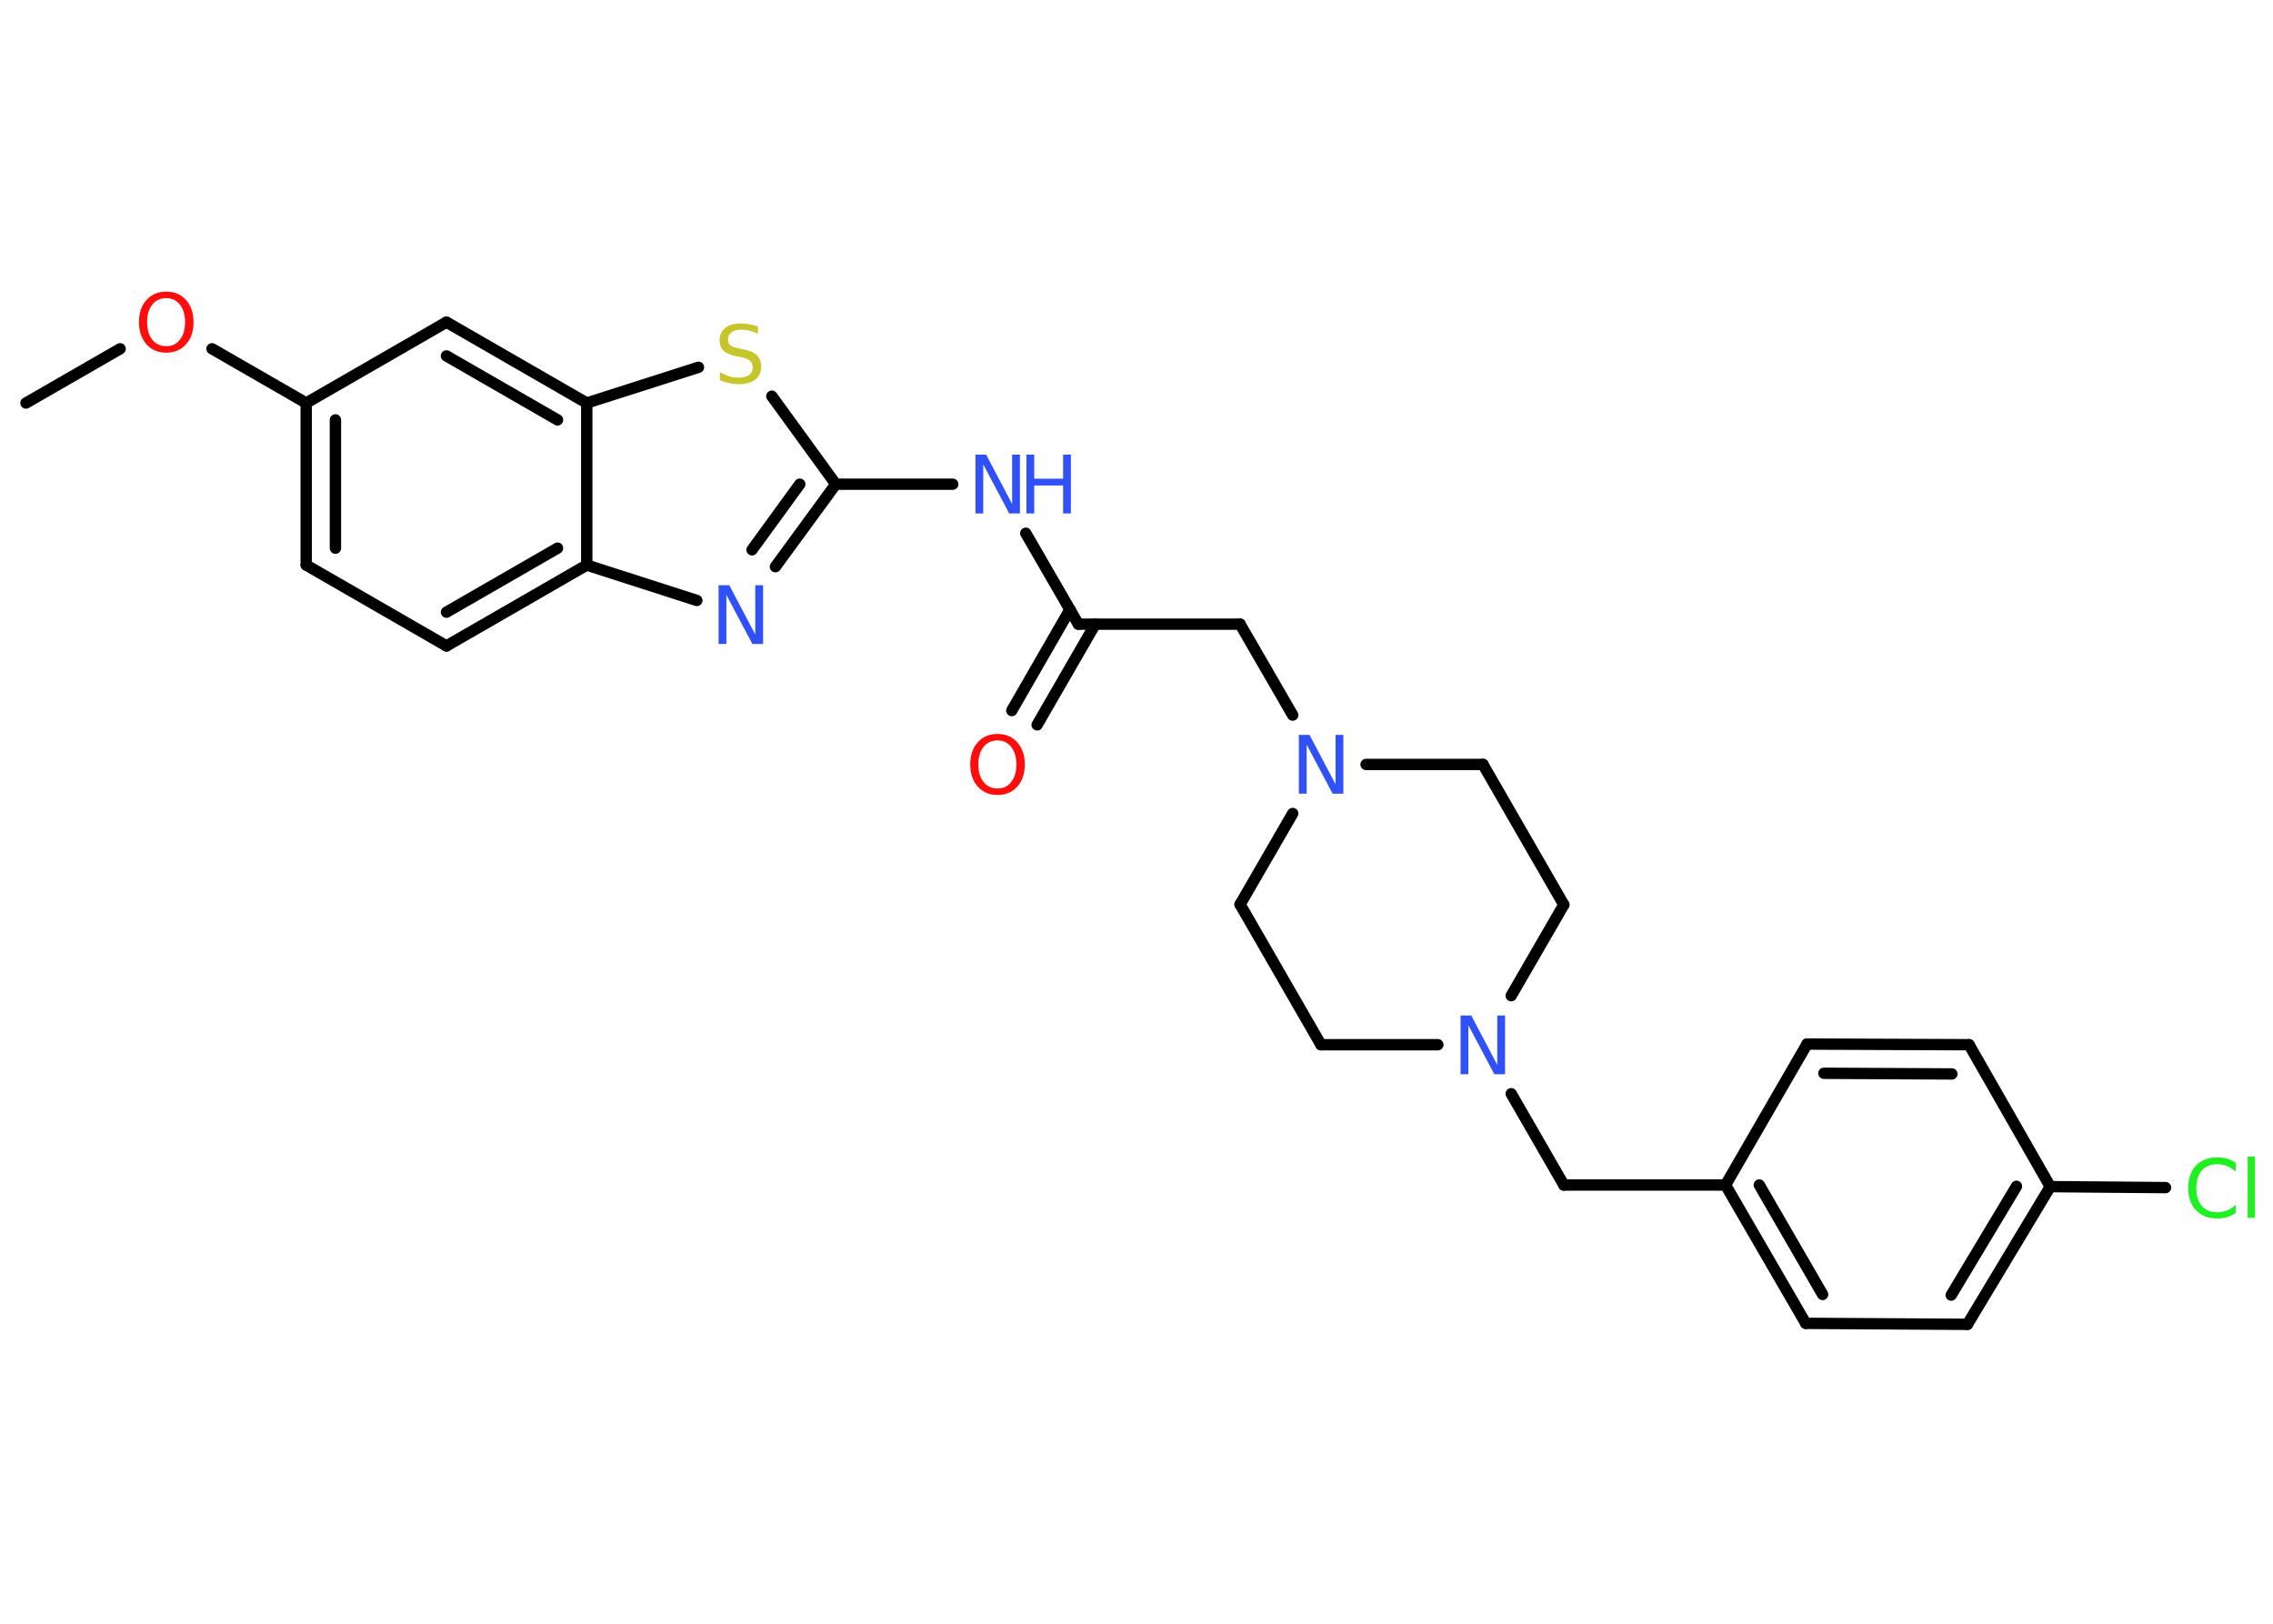 <?xml version='1.0' encoding='UTF-8'?>
<!DOCTYPE svg PUBLIC "-//W3C//DTD SVG 1.1//EN" "http://www.w3.org/Graphics/SVG/1.1/DTD/svg11.dtd">
<svg version='1.2' xmlns='http://www.w3.org/2000/svg' xmlns:xlink='http://www.w3.org/1999/xlink' width='70.0mm' height='50.0mm' viewBox='0 0 70.0 50.0'>
  <desc>Generated by the Chemistry Development Kit (http://github.com/cdk)</desc>
  <g stroke-linecap='round' stroke-linejoin='round' stroke='#000000' stroke-width='.35' fill='#3050F8'>
    <rect x='.0' y='.0' width='70.0' height='50.0' fill='#FFFFFF' stroke='none'/>
    <g id='mol1' class='mol'>
      <line id='mol1bnd1' class='bond' x1='.8' y1='12.41' x2='3.7' y2='10.74'/>
      <line id='mol1bnd2' class='bond' x1='6.53' y1='10.74' x2='9.43' y2='12.41'/>
      <g id='mol1bnd3' class='bond'>
        <line x1='9.43' y1='12.41' x2='9.43' y2='17.4'/>
        <line x1='10.33' y1='12.93' x2='10.33' y2='16.88'/>
      </g>
      <line id='mol1bnd4' class='bond' x1='9.43' y1='17.4' x2='13.75' y2='19.89'/>
      <g id='mol1bnd5' class='bond'>
        <line x1='13.75' y1='19.89' x2='18.07' y2='17.4'/>
        <line x1='13.75' y1='18.85' x2='17.17' y2='16.88'/>
      </g>
      <line id='mol1bnd6' class='bond' x1='18.07' y1='17.4' x2='21.46' y2='18.49'/>
      <g id='mol1bnd7' class='bond'>
        <line x1='23.88' y1='17.45' x2='25.74' y2='14.91'/>
        <line x1='23.16' y1='16.93' x2='24.63' y2='14.91'/>
      </g>
      <line id='mol1bnd8' class='bond' x1='25.74' y1='14.91' x2='29.34' y2='14.91'/>
      <line id='mol1bnd9' class='bond' x1='31.59' y1='16.42' x2='33.21' y2='19.22'/>
      <g id='mol1bnd10' class='bond'>
        <line x1='33.73' y1='19.22' x2='31.94' y2='22.32'/>
        <line x1='32.95' y1='18.77' x2='31.16' y2='21.88'/>
      </g>
      <line id='mol1bnd11' class='bond' x1='33.21' y1='19.22' x2='38.19' y2='19.22'/>
      <line id='mol1bnd12' class='bond' x1='38.19' y1='19.22' x2='39.81' y2='22.02'/>
      <line id='mol1bnd13' class='bond' x1='39.81' y1='25.05' x2='38.19' y2='27.85'/>
      <line id='mol1bnd14' class='bond' x1='38.19' y1='27.85' x2='40.68' y2='32.17'/>
      <line id='mol1bnd15' class='bond' x1='40.68' y1='32.17' x2='44.28' y2='32.17'/>
      <line id='mol1bnd16' class='bond' x1='46.54' y1='33.68' x2='48.16' y2='36.49'/>
      <line id='mol1bnd17' class='bond' x1='48.16' y1='36.49' x2='53.14' y2='36.49'/>
      <g id='mol1bnd18' class='bond'>
        <line x1='53.14' y1='36.49' x2='55.61' y2='40.75'/>
        <line x1='54.18' y1='36.49' x2='56.13' y2='39.86'/>
      </g>
      <line id='mol1bnd19' class='bond' x1='55.61' y1='40.75' x2='60.59' y2='40.78'/>
      <g id='mol1bnd20' class='bond'>
        <line x1='60.59' y1='40.78' x2='63.14' y2='36.54'/>
        <line x1='60.09' y1='39.88' x2='62.1' y2='36.53'/>
      </g>
      <line id='mol1bnd21' class='bond' x1='63.14' y1='36.54' x2='66.69' y2='36.57'/>
      <line id='mol1bnd22' class='bond' x1='63.14' y1='36.54' x2='60.64' y2='32.17'/>
      <g id='mol1bnd23' class='bond'>
        <line x1='60.64' y1='32.17' x2='55.65' y2='32.15'/>
        <line x1='60.11' y1='33.07' x2='56.17' y2='33.05'/>
      </g>
      <line id='mol1bnd24' class='bond' x1='53.14' y1='36.49' x2='55.65' y2='32.15'/>
      <line id='mol1bnd25' class='bond' x1='46.54' y1='30.66' x2='48.16' y2='27.86'/>
      <line id='mol1bnd26' class='bond' x1='48.16' y1='27.86' x2='45.67' y2='23.54'/>
      <line id='mol1bnd27' class='bond' x1='42.07' y1='23.54' x2='45.67' y2='23.54'/>
      <line id='mol1bnd28' class='bond' x1='25.74' y1='14.91' x2='23.77' y2='12.2'/>
      <line id='mol1bnd29' class='bond' x1='21.51' y1='11.31' x2='18.07' y2='12.41'/>
      <line id='mol1bnd30' class='bond' x1='18.07' y1='17.4' x2='18.07' y2='12.41'/>
      <g id='mol1bnd31' class='bond'>
        <line x1='18.07' y1='12.41' x2='13.75' y2='9.92'/>
        <line x1='17.17' y1='12.93' x2='13.75' y2='10.96'/>
      </g>
      <line id='mol1bnd32' class='bond' x1='9.43' y1='12.41' x2='13.75' y2='9.92'/>
      <path id='mol1atm2' class='atom' d='M5.12 9.18q-.27 .0 -.43 .2q-.16 .2 -.16 .54q.0 .34 .16 .54q.16 .2 .43 .2q.27 .0 .42 -.2q.16 -.2 .16 -.54q.0 -.34 -.16 -.54q-.16 -.2 -.42 -.2zM5.12 8.98q.38 .0 .61 .26q.23 .26 .23 .68q.0 .43 -.23 .68q-.23 .26 -.61 .26q-.38 .0 -.61 -.26q-.23 -.26 -.23 -.68q.0 -.43 .23 -.68q.23 -.26 .61 -.26z' stroke='none' fill='#FF0D0D'/>
      <path id='mol1atm7' class='atom' d='M22.13 18.02h.33l.8 1.52v-1.52h.24v1.81h-.33l-.8 -1.51v1.51h-.24v-1.81z' stroke='none'/>
      <g id='mol1atm9' class='atom'>
        <path d='M30.04 14.0h.33l.8 1.52v-1.52h.24v1.81h-.33l-.8 -1.51v1.51h-.24v-1.81z' stroke='none'/>
        <path d='M31.61 14.0h.24v.74h.89v-.74h.24v1.81h-.24v-.86h-.89v.86h-.24v-1.81z' stroke='none'/>
      </g>
      <path id='mol1atm11' class='atom' d='M30.72 22.8q-.27 .0 -.43 .2q-.16 .2 -.16 .54q.0 .34 .16 .54q.16 .2 .43 .2q.27 .0 .42 -.2q.16 -.2 .16 -.54q.0 -.34 -.16 -.54q-.16 -.2 -.42 -.2zM30.72 22.6q.38 .0 .61 .26q.23 .26 .23 .68q.0 .43 -.23 .68q-.23 .26 -.61 .26q-.38 .0 -.61 -.26q-.23 -.26 -.23 -.68q.0 -.43 .23 -.68q.23 -.26 .61 -.26z' stroke='none' fill='#FF0D0D'/>
      <path id='mol1atm13' class='atom' d='M40.0 22.63h.33l.8 1.52v-1.52h.24v1.81h-.33l-.8 -1.51v1.51h-.24v-1.81z' stroke='none'/>
      <path id='mol1atm16' class='atom' d='M44.98 31.27h.33l.8 1.52v-1.52h.24v1.81h-.33l-.8 -1.51v1.51h-.24v-1.81z' stroke='none'/>
      <path id='mol1atm22' class='atom' d='M68.85 35.82v.26q-.13 -.12 -.26 -.17q-.14 -.06 -.3 -.06q-.31 .0 -.48 .19q-.17 .19 -.17 .55q.0 .36 .17 .55q.17 .19 .48 .19q.16 .0 .3 -.06q.14 -.06 .26 -.17v.25q-.13 .09 -.27 .13q-.14 .04 -.3 .04q-.41 .0 -.65 -.25q-.24 -.25 -.24 -.69q.0 -.44 .24 -.69q.24 -.25 .65 -.25q.16 .0 .31 .04q.14 .04 .27 .13zM69.22 35.61h.22v1.89h-.22v-1.89z' stroke='none' fill='#1FF01F'/>
      <path id='mol1atm27' class='atom' d='M23.34 10.04v.24q-.14 -.07 -.26 -.1q-.12 -.03 -.24 -.03q-.2 .0 -.31 .08q-.11 .08 -.11 .22q.0 .12 .07 .18q.07 .06 .27 .1l.15 .03q.27 .05 .4 .18q.13 .13 .13 .35q.0 .26 -.18 .4q-.18 .14 -.52 .14q-.13 .0 -.27 -.03q-.14 -.03 -.3 -.09v-.25q.15 .08 .29 .13q.14 .04 .28 .04q.21 .0 .33 -.08q.11 -.08 .11 -.23q.0 -.13 -.08 -.21q-.08 -.07 -.27 -.11l-.15 -.03q-.27 -.05 -.4 -.17q-.12 -.12 -.12 -.32q.0 -.24 .17 -.38q.17 -.14 .47 -.14q.13 .0 .26 .02q.13 .02 .27 .07z' stroke='none' fill='#C6C62C'/>
    </g>
  </g>
</svg>
